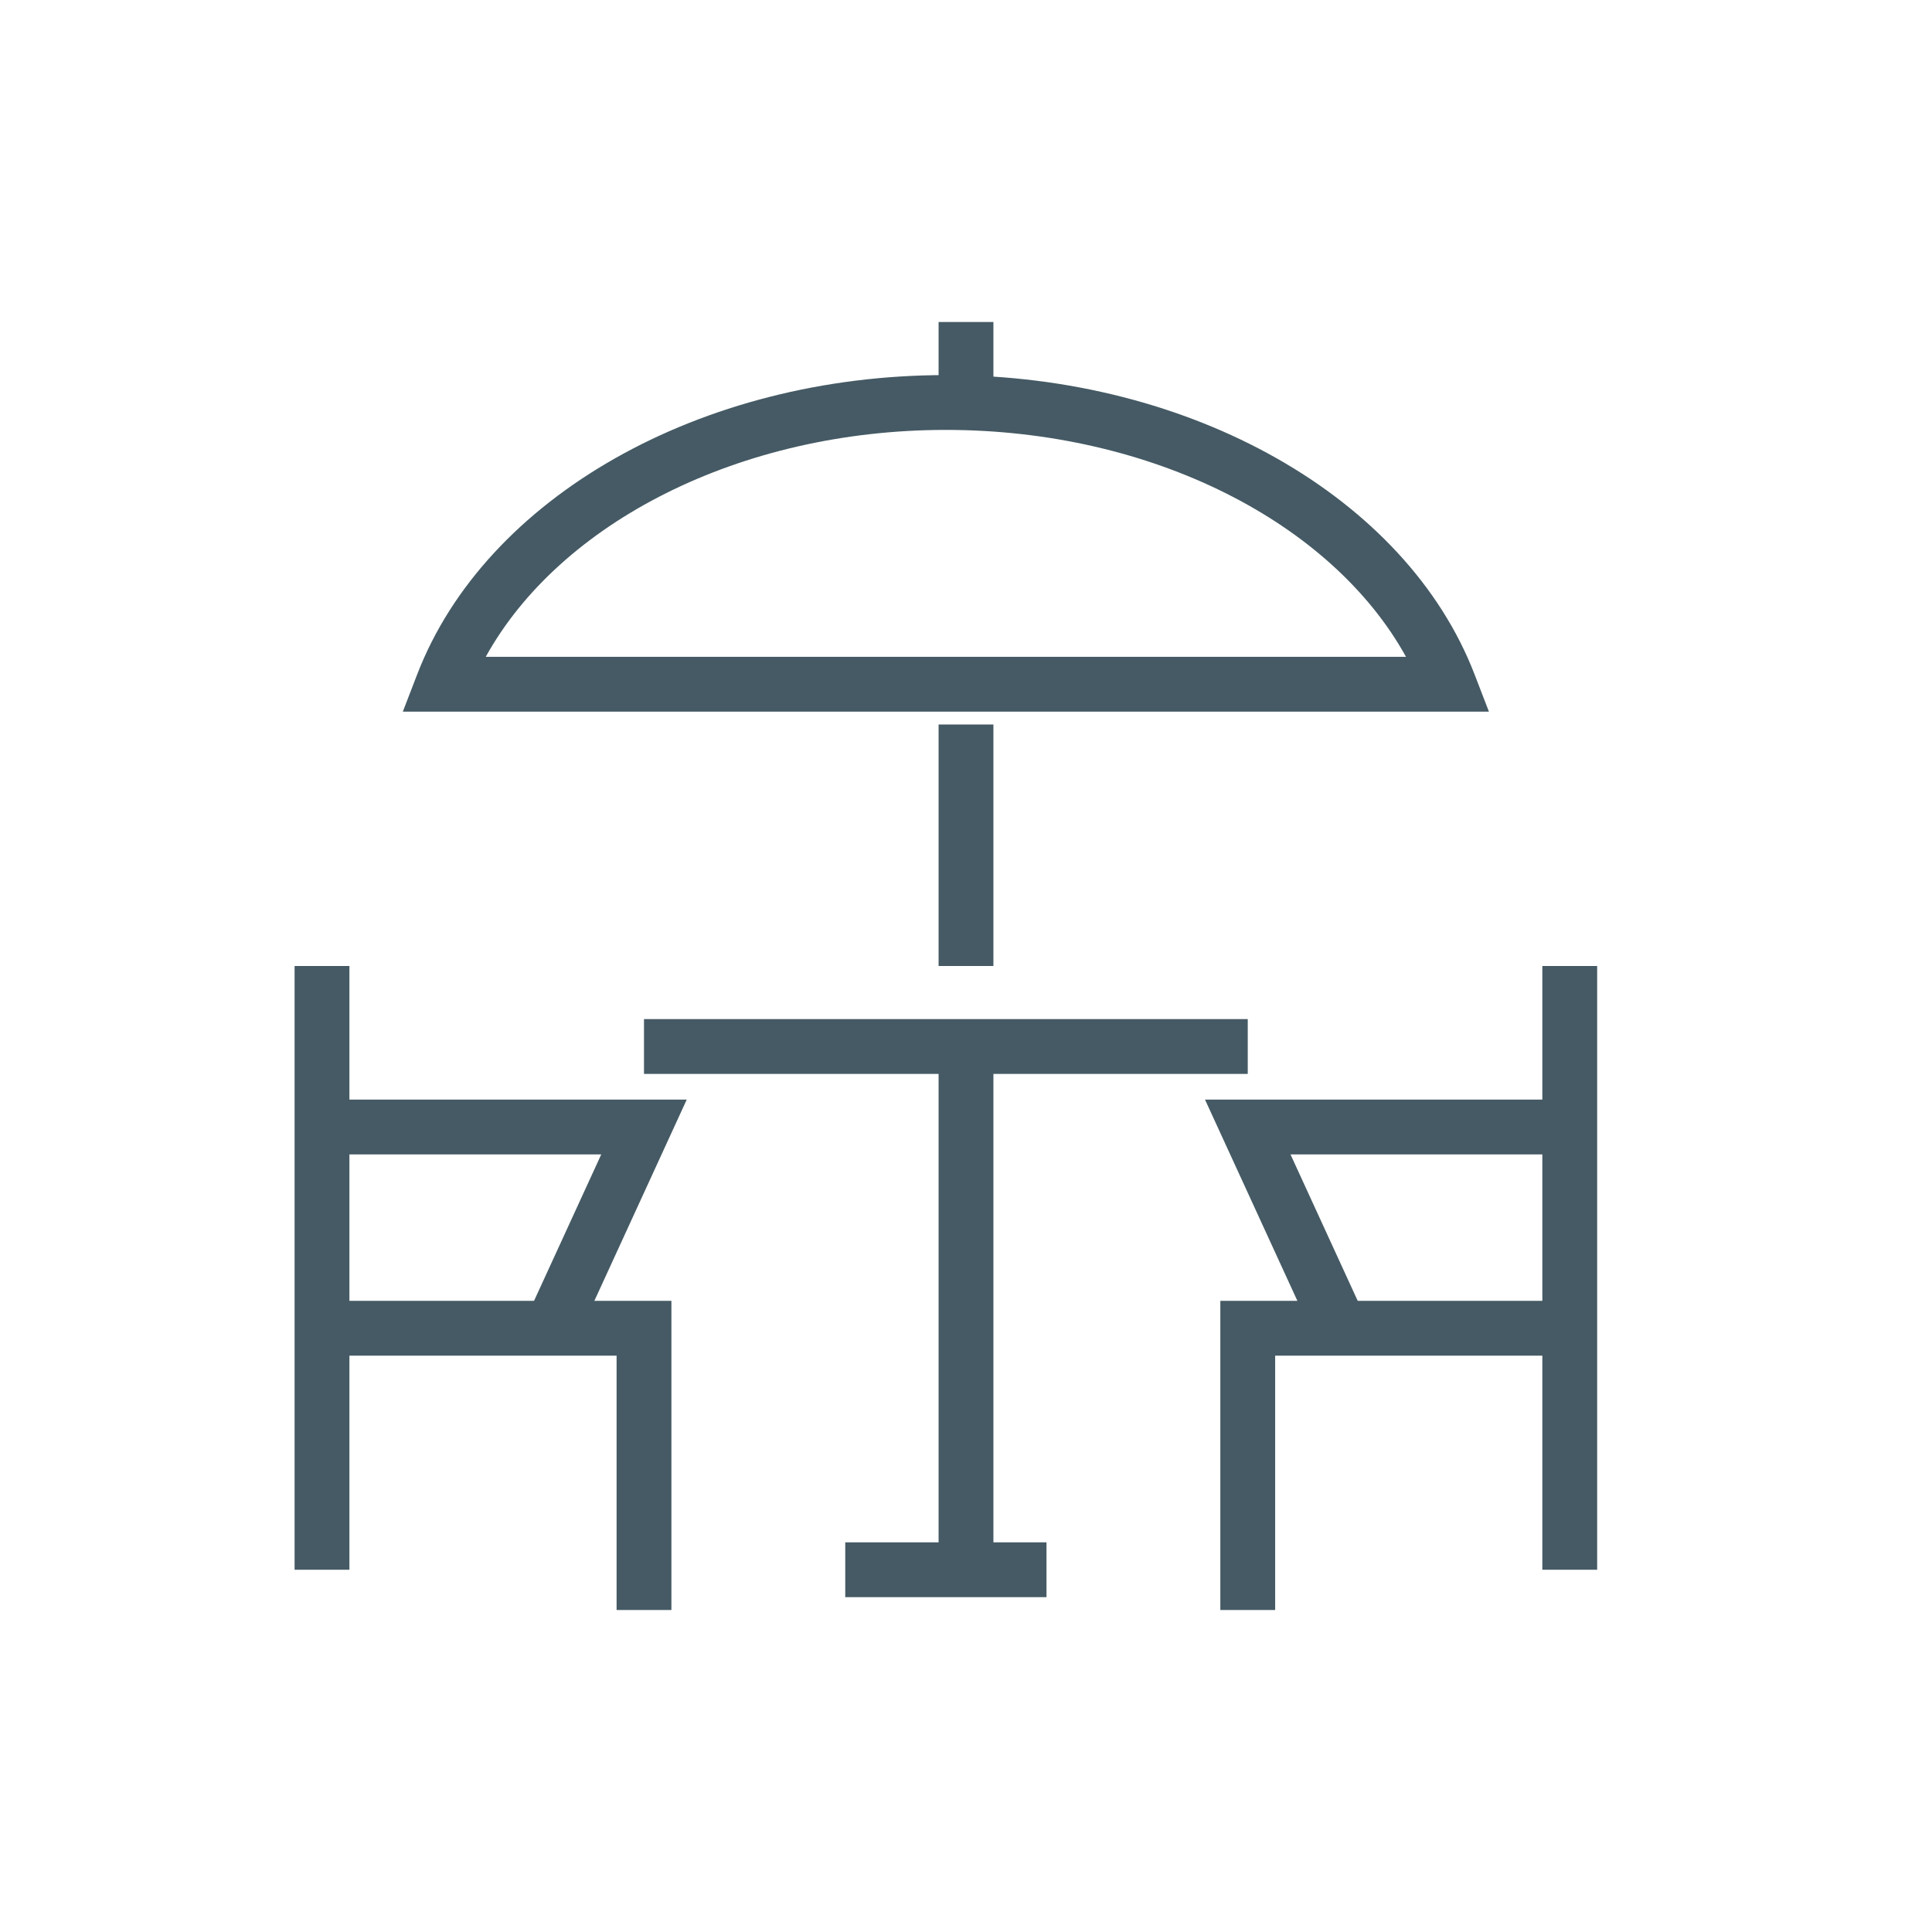 <?xml version="1.0" encoding="UTF-8"?>
<svg width="48px" height="48px" viewBox="0 0 48 48" version="1.1" xmlns="http://www.w3.org/2000/svg" xmlns:xlink="http://www.w3.org/1999/xlink">
    <!-- Generator: Sketch 43.1 (39012) - http://www.bohemiancoding.com/sketch -->
    <title>french-bistro</title>
    <desc>Created with Sketch.</desc>
    <defs></defs>
    <g id="UI-KIT" stroke="none" stroke-width="1" fill="none" fill-rule="evenodd">
        <g id="french-bistro" fill-rule="nonzero" fill="#455A64">
            <polygon id="Shape" points="7.319 24 7.319 39 8.681 39 8.681 24"></polygon>
            <polygon id="Shape" points="15.319 33.681 15.319 40 16.681 40 16.681 32.319 8 32.319 8 33.681"></polygon>
            <polygon id="Shape" points="13.086 32.716 14.324 33.284 17.062 27.319 8 27.319 8 28.681 14.938 28.681"></polygon>
            <polygon id="Shape" points="38.319 24 38.319 39 39.681 39 39.681 24"></polygon>
            <polygon id="Shape" points="31.681 33.681 39 33.681 39 32.319 30.319 32.319 30.319 40 31.681 40"></polygon>
            <polygon id="Shape" points="39 28.681 39 27.319 29.938 27.319 32.676 33.284 33.914 32.716 32.062 28.681"></polygon>
            <polygon id="Shape" points="16 26.681 31 26.681 31 25.319 16 25.319"></polygon>
            <polygon id="Shape" points="23.319 26 23.319 39 24.681 39 24.681 26"></polygon>
            <polygon id="Shape" points="21 39.681 26 39.681 26 38.319 21 38.319"></polygon>
            <polygon id="Shape" points="23.319 18 23.319 24 24.681 24 24.681 18"></polygon>
            <path d="M23.5,9.319 C29.602,9.319 34.94,12.356 36.635,16.755 L36.992,17.681 L10.008,17.681 L10.365,16.755 C12.06,12.356 17.398,9.319 23.5,9.319 Z M23.5,10.681 C18.383,10.681 13.911,12.984 12.068,16.319 L34.932,16.319 C33.09,12.984 28.617,10.681 23.5,10.681 Z" id="Shape"></path>
            <polygon id="Shape" points="23.319 8 23.319 10 24.681 10 24.681 8"></polygon>
        </g>
    </g>
</svg>